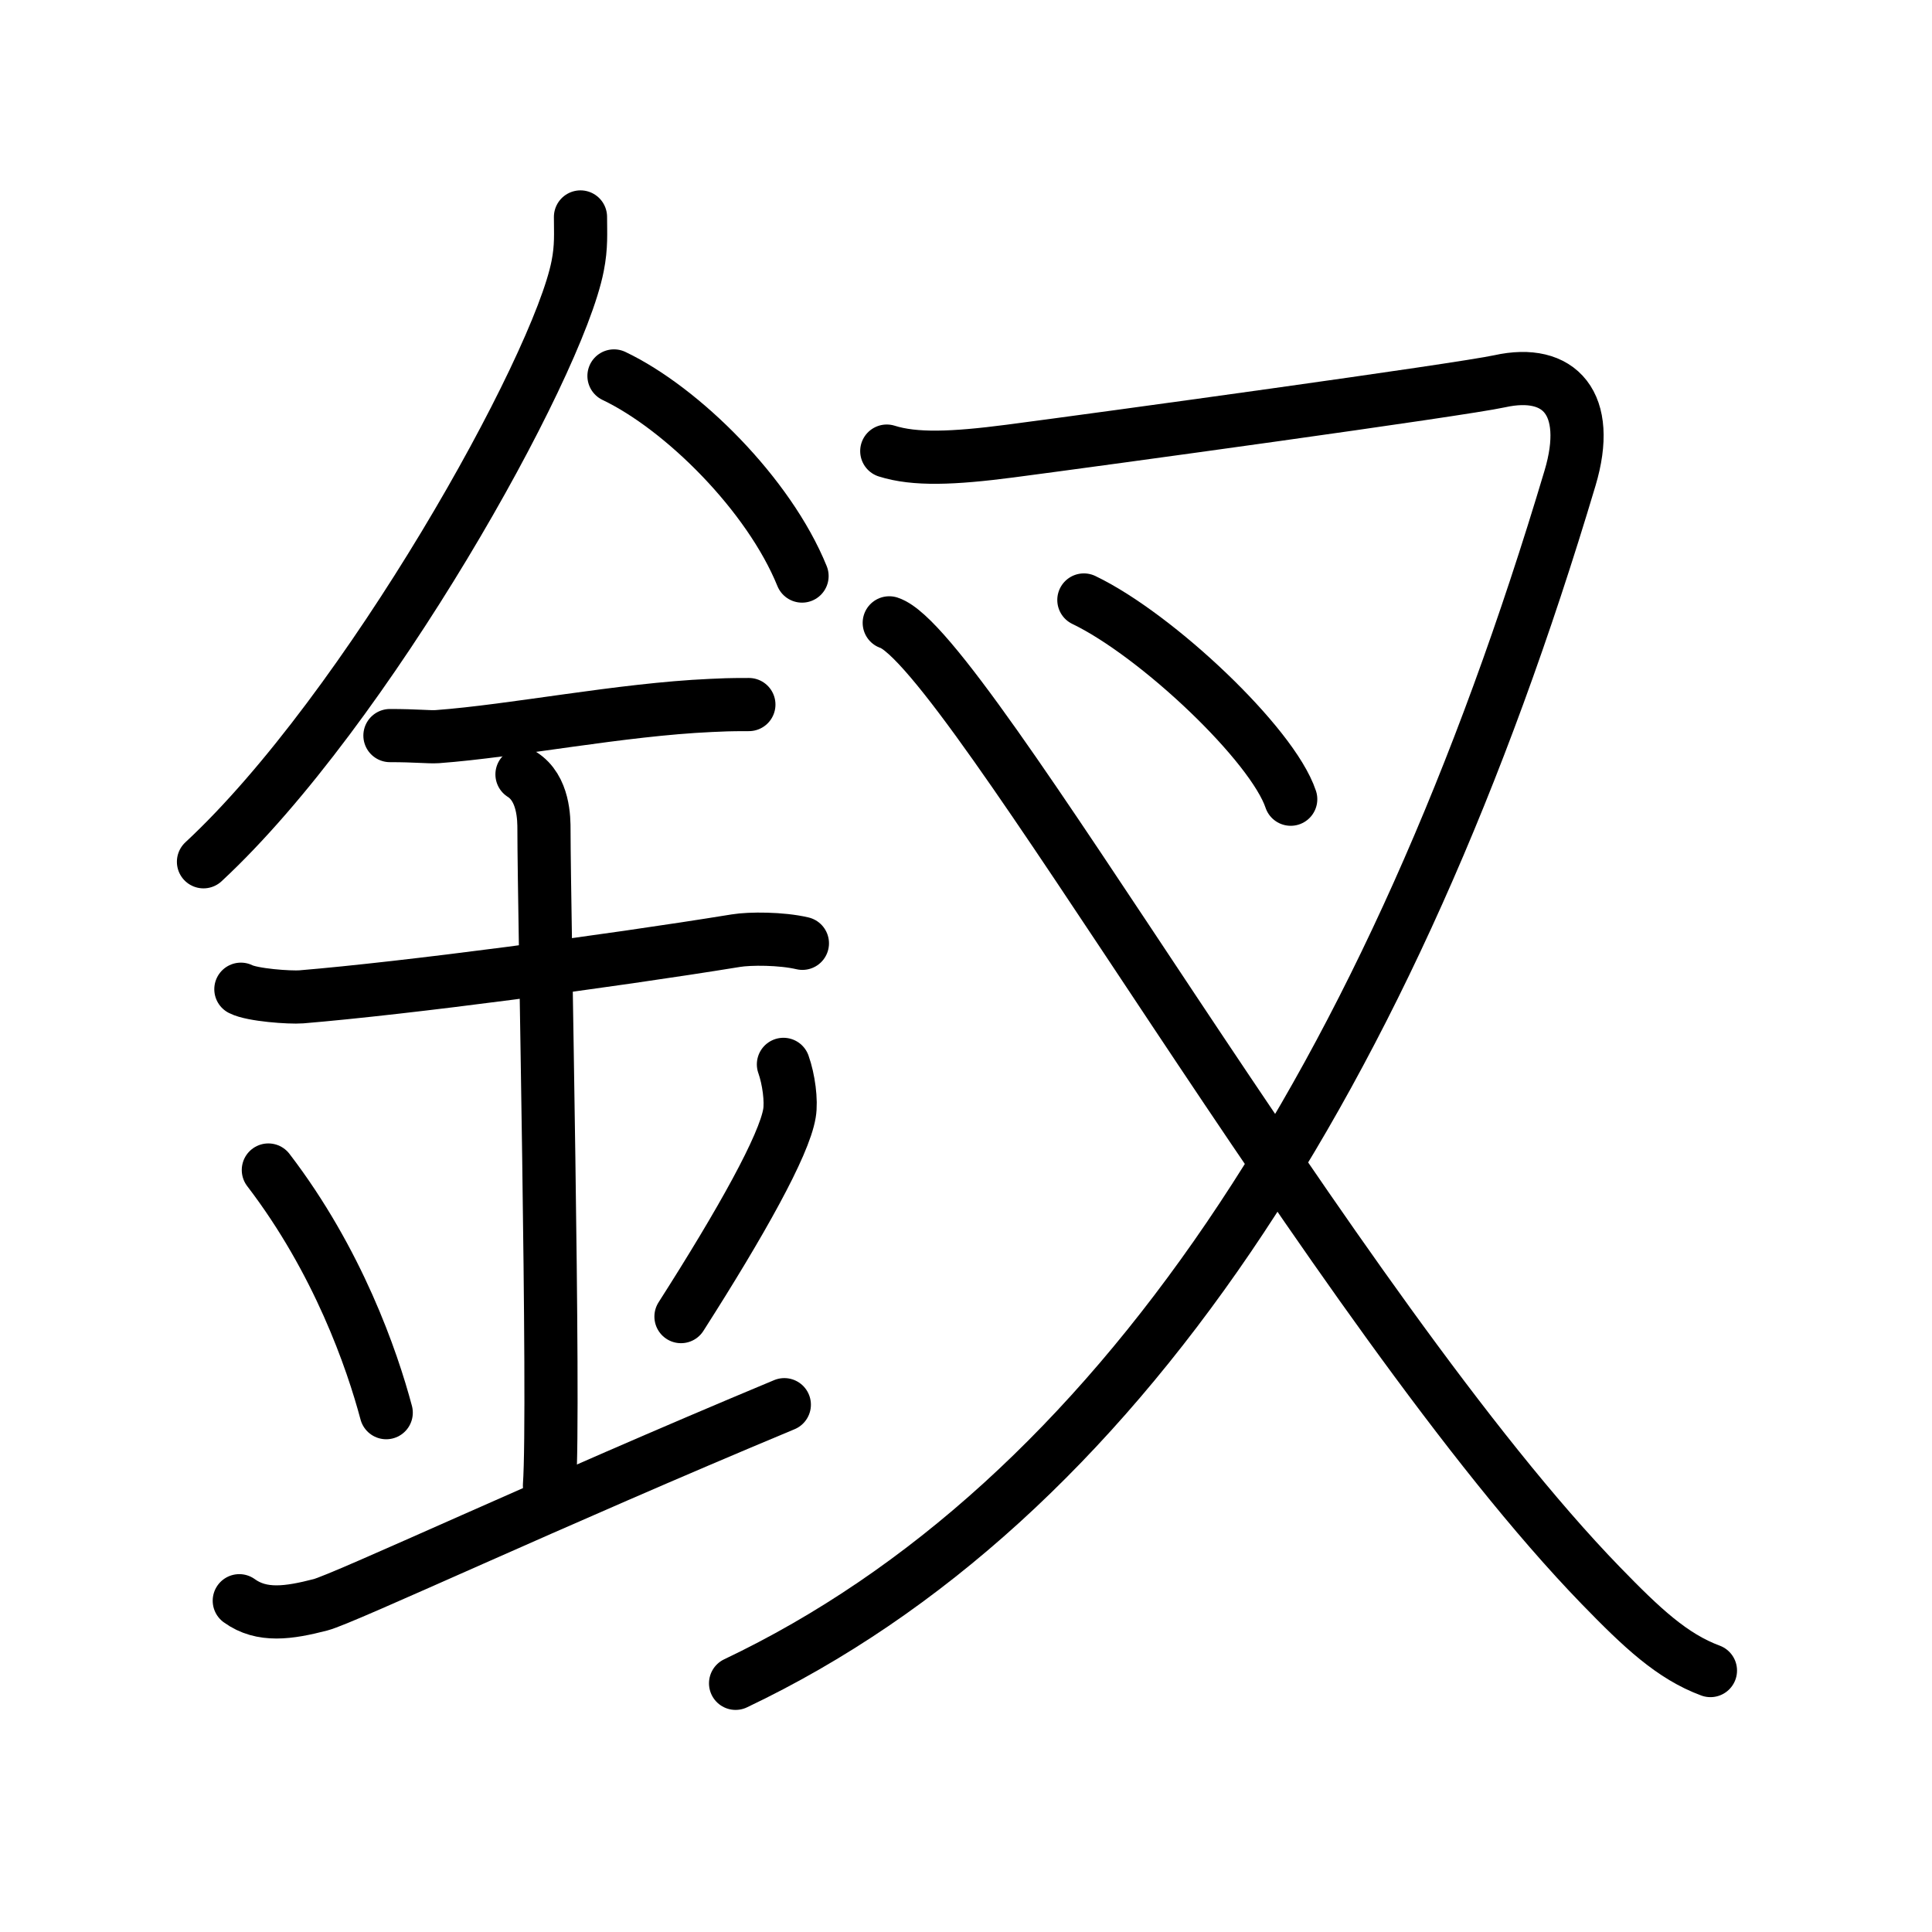 <svg xmlns="http://www.w3.org/2000/svg" width="109" height="109" viewBox="0 0 109 109"><g xmlns:kvg="http://kanjivg.tagaini.net" id="kvg:StrokePaths_091f5" style="fill:none;stroke:#000000;stroke-width:3;stroke-linecap:round;stroke-linejoin:round;"><g id="kvg:091f5" kvg:element="&#37365;"><g id="kvg:091f5-g1" kvg:element="&#37329;" kvg:position="left" kvg:radical="general"><path id="kvg:091f5-s1" kvg:type="&#12754;" d="M32.75,12.24c0,0.92,0.06,1.66-0.16,2.77c-1.13,5.78-11.9,25.06-21.11,33.61"/><path id="kvg:091f5-s2" kvg:type="&#12756;/&#12751;" d="M34.64,21.21c3.84,1.83,8.74,6.68,10.61,11.29"/><path id="kvg:091f5-s3" kvg:type="&#12752;" d="M22,41.5c1.5,0,2.18,0.09,2.67,0.06C29,41.24,35,40.03,40.1,39.8c0.74-0.03,0.9-0.05,2.15-0.05"/><path id="kvg:091f5-s4" kvg:type="&#12752;" d="M13.59,55.81c0.64,0.33,2.76,0.48,3.41,0.43c5.91-0.49,17.25-1.99,24.52-3.17c0.79-0.13,2.56-0.13,3.75,0.15"/><path id="kvg:091f5-s5" kvg:type="&#12753;a" d="M29.45,43.69c1.24,0.78,1.24,2.52,1.24,3.14c0,4.35,0.62,32.63,0.31,36.98"/><path id="kvg:091f5-s6" kvg:type="&#12756;" d="M15.14,66.01c3.93,5.13,5.85,10.69,6.65,13.69"/><path id="kvg:091f5-s7" kvg:type="&#12754;" d="M44.2,60.05c0.3,0.84,0.46,2.06,0.34,2.76c-0.3,1.81-2.71,6.13-6.12,11.47"/><path id="kvg:091f5-s8" kvg:type="&#12736;/&#12752;" d="M13.5,90.31c1.27,0.92,2.8,0.69,4.58,0.23c1.32-0.34,12.95-5.78,26.17-11.29"/></g><g id="kvg:091f5-g2" kvg:element="&#21449;" kvg:position="right"><g id="kvg:091f5-g3" kvg:element="&#21448;" kvg:part="1"><path id="kvg:091f5-s9" kvg:type="&#12743;" d="M50.03,25.45c1.58,0.5,3.72,0.42,6.95,0c5.27-0.69,25.38-3.45,27.63-3.94c3.39-0.75,5.22,1.27,3.97,5.46C78.5,60.75,63,84.75,41.5,94.97"/></g><g id="kvg:091f5-g4" kvg:element="&#20022;"><path id="kvg:091f5-s10" kvg:type="&#12752;" d="M61.15,33.85c4.12,1.98,10.64,8.15,11.67,11.24"/></g><g id="kvg:091f5-g5" kvg:element="&#21448;" kvg:part="2"><path id="kvg:091f5-s11" kvg:type="&#12751;" d="M50.17,35.14c4.29,1.4,25.23,38.94,40.15,54.32c2.32,2.39,4.02,3.99,6.18,4.79"/></g></g></g></g></svg>